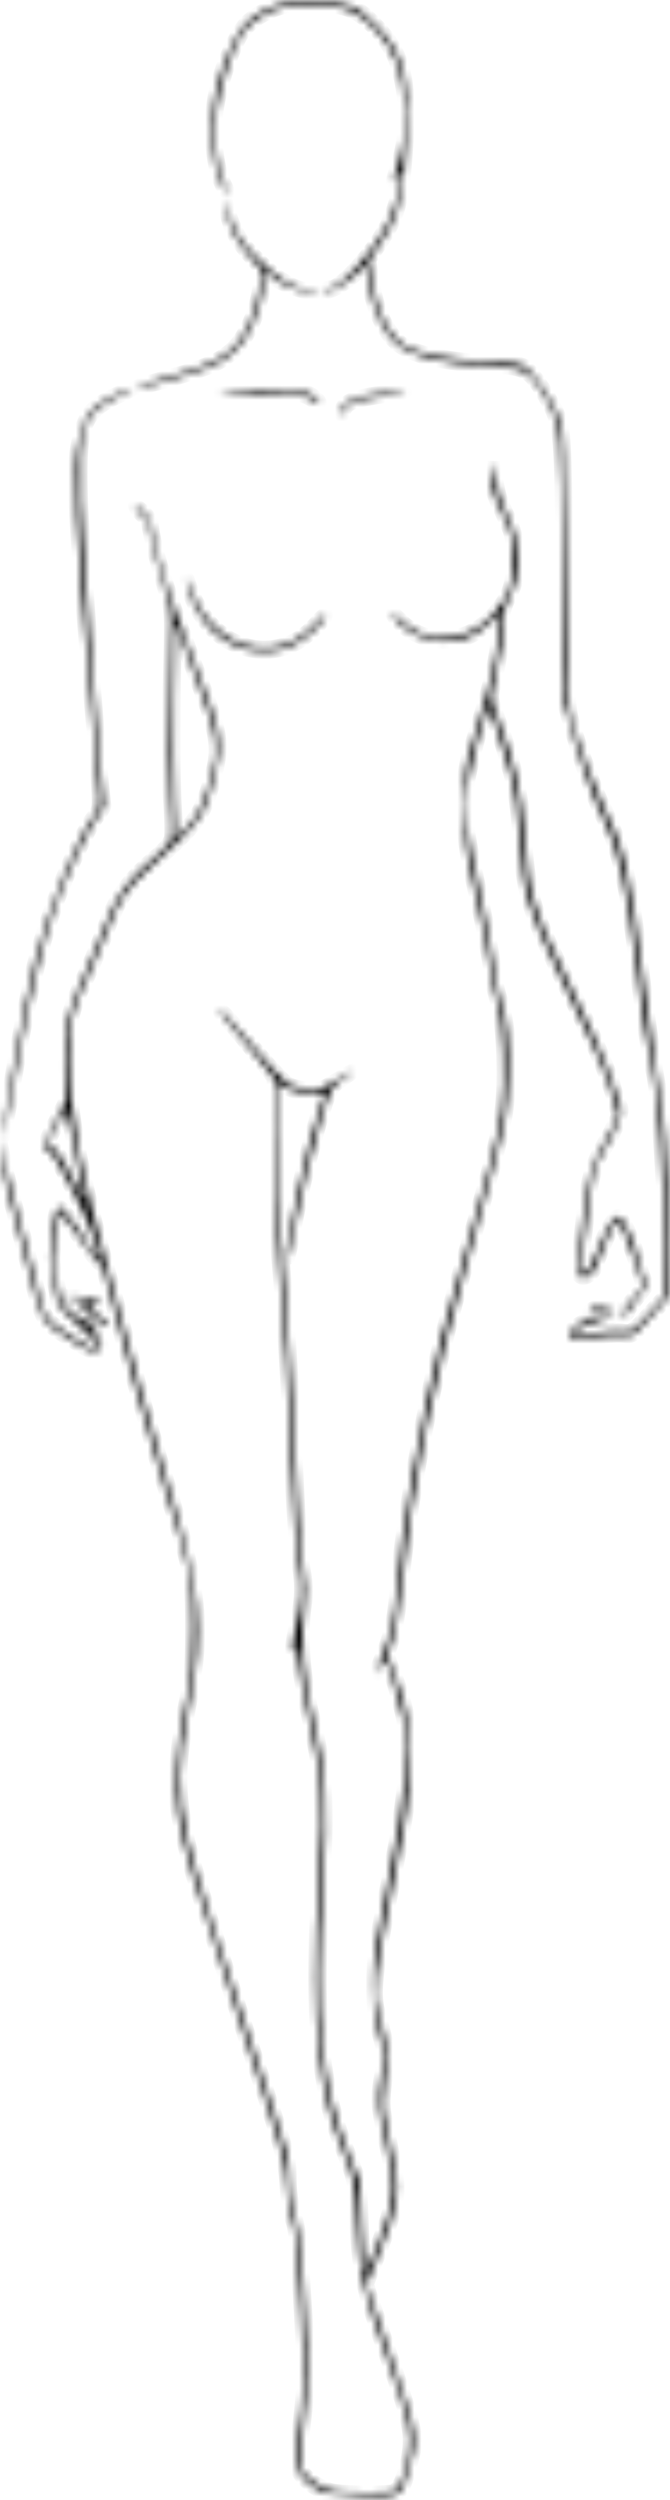 <svg width="93" height="347" viewBox="0 0 93 347" fill="none" xmlns="http://www.w3.org/2000/svg">
<mask id="path-1-inside-1_70_3" fill="white">
<path fill-rule="evenodd" clip-rule="evenodd" d="M40.255 0.205C37.824 0.634 35.138 1.997 33.953 3.402C32.571 5.041 31 8.56 30.117 11.999C28.789 17.167 29.478 24.633 31.471 26.677C31.768 26.982 31.66 26.546 31.221 25.669C30.07 23.373 29.553 18.799 30.05 15.296C30.526 11.941 32.28 6.667 33.563 4.732C34.744 2.953 37.248 1.395 39.771 0.872C42.576 0.291 46.947 0.641 48.95 1.608C51.149 2.67 53.949 5.816 54.862 8.249C56.528 12.691 56.674 18.517 55.226 22.803C54.467 25.05 54.338 25.95 54.979 24.529L55.383 23.634L55.519 24.622C55.678 25.78 54.775 29.083 53.735 31.141C51.861 34.853 47.309 39.923 45.852 39.923C45.493 39.923 45.199 40.086 45.199 40.285C45.199 40.952 47.863 39.557 49.335 38.12L50.781 36.709L51.213 39.419C51.767 42.889 53.192 46.048 54.9 47.587C56.975 49.457 61.075 50.465 68.107 50.832C72.963 51.087 73.474 51.377 75.675 55.138C77.906 58.952 77.989 59.784 78.045 79.124C78.073 88.772 78.223 97.149 78.378 97.74C80.301 105.072 82.135 110.424 83.955 114.021C85.672 117.414 87.009 123.255 88.055 131.937C89.115 140.737 89.905 145.925 90.618 148.764C91.297 151.47 92.16 163.876 92.275 172.597L92.371 179.793L90.005 182.377C87.77 184.821 87.574 184.95 86.428 184.742C85.76 184.62 83.934 184.768 82.369 185.07C77.193 186.068 78.63 184.657 84.677 182.803C85.862 182.44 85.826 182.427 84.035 182.576C81.904 182.754 79.412 183.976 79.085 185.003C78.966 185.377 78.956 185.769 79.061 185.875C79.167 185.98 80.65 185.868 82.356 185.627C84.063 185.385 85.995 185.274 86.65 185.38C87.774 185.562 87.988 185.407 90.42 182.647L92.999 179.722L92.817 170.414C92.615 160.086 92.219 155.019 91.147 149.085C90.752 146.894 89.854 140.495 89.152 134.864C87.447 121.183 86.576 117.479 83.722 111.788C82.751 109.853 80.698 104.325 79.568 100.604C78.849 98.234 78.795 97.068 78.58 79.124C78.382 62.572 78.274 59.912 77.737 58.287C76.938 55.865 73.848 51.27 72.655 50.728C72.142 50.495 70.802 50.3 69.676 50.295C65.991 50.277 61.163 49.671 58.56 48.897C56.466 48.275 55.776 47.871 54.732 46.654C53.191 44.858 52.243 42.442 51.658 38.814L51.219 36.094L52.733 33.882C54.956 30.634 55.663 28.511 56.087 23.813C57.169 11.829 56.473 7.959 52.472 3.728C50.605 1.754 49.779 1.155 48.339 0.728C45.927 0.014 42.568 -0.204 40.255 0.205ZM31.434 29.183C31.731 31.414 32.706 33.339 34.677 35.587L36.357 37.502L35.983 40.093C35.541 43.155 34.126 46.434 32.529 48.099C31.011 49.681 28.879 50.721 24.742 51.897C19.709 53.327 18.936 53.582 19.107 53.753C19.376 54.021 27.346 51.739 29.408 50.803C31.708 49.758 33.08 48.552 34.283 46.517C35.535 44.399 36.586 41.121 36.586 39.329C36.586 37.726 36.907 37.403 37.633 38.277C38.492 39.309 41.829 40.64 43.44 40.592C44.992 40.546 44.984 40.54 43.008 40.286C40.654 39.984 38.513 38.662 35.494 35.645C33.455 33.607 32.514 32.008 31.689 29.183L31.22 27.572L31.434 29.183ZM15.411 55.067C12.564 56.464 11.712 57.643 10.892 61.322C10.024 65.21 10.352 71.566 12.911 100.425C13.937 111.998 13.938 112.064 13.241 112.955C10.783 116.09 6.915 125.52 4.835 133.449C3.585 138.214 0.225 156.687 0.424 157.7C0.483 157.998 1.311 153.892 2.264 148.576C4.157 138.024 5.679 131.642 7.688 125.843C9.184 121.524 12.454 114.616 13.723 113.095C14.198 112.526 14.535 111.899 14.471 111.702C14.109 110.58 11.384 75.131 11.21 69.279C10.907 59.148 11.567 57.307 16.287 55.096C17.681 54.444 18.578 53.913 18.282 53.916C17.986 53.92 16.694 54.437 15.411 55.067ZM32.099 54.667C33.678 54.849 36.529 54.924 38.434 54.834C41.419 54.694 42.056 54.769 43.05 55.372C44.502 56.252 44.836 56.005 43.554 54.999C42.645 54.286 42.205 54.245 35.909 54.29C29.857 54.334 29.498 54.369 32.099 54.667ZM53.453 54.489C49.242 54.93 47.326 55.802 47.38 57.252C47.404 57.88 47.467 57.843 47.767 57.024C48.169 55.927 49.045 55.605 53.453 54.935C57.308 54.349 57.308 54.085 53.453 54.489ZM68.418 65.99C68.156 67.766 68.24 68.113 69.678 71.181C71.135 74.293 71.218 74.643 71.216 77.692C71.213 81.238 70.675 82.714 68.475 85.213C64.897 89.278 59.181 89.632 55.582 86.012C54.752 85.177 54.242 84.816 54.45 85.21C55.629 87.448 58.627 89.039 61.698 89.057C64.129 89.072 65.821 88.39 67.827 86.587L69.36 85.21L69.14 88.253C68.91 91.446 68.007 95.24 65.774 102.394C64.485 106.521 64.432 106.894 64.43 111.881C64.428 116.763 64.527 117.508 66.089 124.411C67.002 128.447 67.865 132.858 68.005 134.212C68.146 135.566 68.578 137.66 68.966 138.866C69.878 141.699 70.232 149.951 69.625 154.192C69.125 157.683 67.476 164.105 64.587 173.815C63.444 177.654 61.932 183.051 61.227 185.808C58.567 196.207 55.607 212.935 55.05 220.713C54.774 224.568 54.273 226.805 52.957 230.055C52.454 231.297 52.096 232.366 52.161 232.431C52.227 232.496 52.483 232.061 52.731 231.464C52.978 230.867 53.286 230.379 53.413 230.379C53.737 230.379 55.537 236.207 56.012 238.792C56.83 243.25 56.229 249.669 53.95 260.809C52.105 269.83 51.862 271.509 51.851 275.308C51.841 278.674 52.008 280.199 52.622 282.356C53.369 284.978 53.382 285.256 52.893 288.263C52.336 291.69 52.353 291.901 53.706 298.168C54.918 303.785 54.764 305.528 52.548 311.203C51.605 313.618 50.748 315.509 50.643 315.404C50.538 315.3 50.341 312.438 50.205 309.044L49.957 302.874L48.263 298.578C44.539 289.129 43.689 280.041 44.822 261.792C45.505 250.791 45.218 245.54 43.575 238.971C42.114 233.13 41.634 227.363 42.249 223.028C42.517 221.14 42.484 219.843 42.118 217.837C41.85 216.367 41.468 211.777 41.27 207.638C40.642 194.516 40.179 186.712 39.636 180.08C38.589 167.31 38.383 163.505 38.381 156.911L38.38 150.211L39.644 150.955C40.492 151.454 41.599 151.715 43 151.748L45.092 151.798L44.403 153.767C42.543 159.084 39.461 173.292 39.89 174.575C39.965 174.798 40.315 173.389 40.669 171.444C41.547 166.616 43.602 158.222 44.886 154.221C45.865 151.168 46.067 150.834 47.546 149.819C49.945 148.173 49.474 148.205 46.74 149.874C44.564 151.202 44.17 151.324 42.626 151.141C41.688 151.03 40.524 150.73 40.041 150.474C39.558 150.217 37.48 147.994 35.422 145.533C33.364 143.071 31.412 140.836 31.083 140.566C30.019 139.693 30.448 140.632 31.709 141.938C32.382 142.635 34.075 144.656 35.471 146.428L38.01 149.65L38.019 158.6C38.025 164.417 38.271 170.306 38.722 175.426C39.536 184.664 40.036 192.844 40.528 204.981C40.724 209.817 41.137 215.213 41.446 216.974C42.027 220.288 41.951 221.975 41.041 225.904C40.768 227.085 40.553 228.374 40.564 228.768L40.584 229.484L40.872 228.768C41.078 228.255 41.232 228.762 41.415 230.558C41.555 231.936 42.223 235.561 42.898 238.613C44.693 246.724 44.894 249.796 44.291 259.914C43.623 271.109 43.632 279.189 44.318 285.068C44.99 290.826 45.771 293.986 47.722 298.83C49.181 302.455 49.211 302.616 49.512 308.602C49.873 315.765 50.334 317.798 53.823 327.576C56.88 336.144 57.237 337.802 56.694 340.909C56.281 343.28 55.486 345.252 54.749 345.739C54.16 346.127 47.364 346.069 45.945 345.663C44.135 345.145 41.988 343.528 41.725 342.486C41.599 341.983 41.766 339.469 42.096 336.9C42.776 331.61 42.827 328.049 42.329 320.595C42.139 317.74 41.906 314.155 41.811 312.629C41.716 311.103 41.309 308.79 40.907 307.49C40.435 305.968 40.174 304.132 40.174 302.34C40.174 299.924 39.916 298.778 38.222 293.696C30.484 270.48 26.819 258.896 25.997 255.054C24.628 248.662 24.675 244.78 26.215 237.002C28.406 225.929 27.904 220.826 23.084 205.187C21.802 201.026 19.973 194.641 19.019 190.999C18.065 187.356 16.469 181.476 15.473 177.932C11.198 162.719 9.647 154.566 9.612 147.138C9.588 141.843 9.9 140.445 12.186 135.61C13.004 133.881 14.249 130.935 14.953 129.065C16.593 124.708 17.582 123.298 21.404 119.87C27.702 114.224 28.42 113.204 29.748 108.016C31.022 103.04 30.869 102.125 27.126 92.287C23.312 82.262 21.286 75.759 21.044 72.762C21.004 72.267 20.445 71.445 19.753 70.864C18.701 69.981 18.591 69.948 18.954 70.625C19.186 71.057 19.699 71.583 20.095 71.794C20.491 72.005 20.729 72.316 20.626 72.483C20.422 72.812 22.137 79.67 23.227 82.883C23.849 84.719 23.872 85.565 23.572 95.413C23.368 102.138 23.379 107.664 23.605 110.628C23.8 113.188 23.875 115.72 23.772 116.255C23.655 116.87 22.855 117.828 21.599 118.86C17.781 121.995 16.058 124.4 14.383 128.933C13.795 130.525 12.512 133.582 11.531 135.726C9.266 140.684 8.854 142.729 8.987 148.355L9.093 152.872L7.587 155.817C6.758 157.437 6.08 158.916 6.08 159.104C6.08 159.293 6.395 159.546 6.781 159.668C7.596 159.926 12.523 169.644 13.374 172.67C14.033 175.014 13.479 175.024 12.181 172.692C10.784 170.182 8.551 167.325 8.101 167.473C7.878 167.546 7.485 169.204 7.229 171.158C6.826 174.233 6.838 175.029 7.319 177.088C7.625 178.396 7.874 179.818 7.874 180.248C7.874 180.678 8.333 181.46 8.893 181.987C12.837 185.693 13.617 186.511 13.617 186.937C13.617 187.688 13.185 187.534 10.529 185.835C6.037 182.961 6.274 183.295 4.996 178.021C4.364 175.412 3.204 171.022 2.419 168.266C1.634 165.509 0.769 162.126 0.496 160.748L0 158.242L0.193 160.569C0.299 161.848 0.796 164.346 1.298 166.118C1.8 167.89 2.994 172.401 3.951 176.142C5.894 183.734 5.721 183.451 10.013 186.117C12.691 187.782 13.355 187.986 13.912 187.316C14.248 186.912 14.155 186.539 13.463 185.522L12.59 184.238L13.732 184.128C15.212 183.985 15.142 183.509 13.482 182.422C12.246 181.613 12.198 181.521 12.878 181.27C14.607 180.632 13.197 179.883 10.387 179.948L8.772 179.984L10.722 180.307C13.042 180.691 13.3 180.86 12.044 181.175C10.731 181.504 10.864 181.77 12.72 182.531C13.607 182.895 14.243 183.338 14.133 183.516C13.711 184.197 12.111 183.787 10.399 182.56C8.969 181.535 8.571 181.021 8.395 179.965C8.274 179.24 7.952 177.839 7.68 176.851C7.258 175.32 7.259 174.559 7.688 171.71C7.966 169.871 8.254 168.304 8.331 168.228C8.407 168.152 9.569 169.692 10.913 171.649C12.258 173.607 13.556 175.284 13.799 175.377C14.041 175.47 14.324 175.921 14.428 176.381C15.301 180.246 21.257 201.519 22.98 206.93C26.494 217.961 26.679 218.906 26.686 225.904C26.691 231.195 26.56 232.621 25.686 236.823C24.462 242.711 24.123 247.973 24.724 251.758C25.466 256.44 26.705 260.608 33.263 280.495C39.387 299.065 39.585 299.759 39.807 303.407C39.933 305.477 40.213 307.492 40.428 307.886C41.004 308.935 41.201 310.831 41.782 320.953C42.308 330.106 42.252 331.977 41.239 339.032C40.749 342.439 41.164 343.569 43.496 345.181C44.819 346.095 45.282 346.188 49.639 346.415C55.443 346.717 55.658 346.62 56.63 343.24C58.11 338.096 58.21 338.731 53.936 326.078L50.892 317.063L52.696 312.569C55.269 306.159 55.534 304.608 54.764 300.475C54.423 298.644 53.893 296.018 53.585 294.64C53.104 292.479 53.09 291.646 53.484 288.596C53.961 284.905 53.876 284.081 52.538 279.425C51.737 276.639 52.038 273.984 54.6 261.167C56.675 250.789 56.785 249.973 56.822 244.699C56.865 238.79 56.578 237.099 54.683 232.117L53.779 229.739L54.495 227.619C54.894 226.437 55.449 223.132 55.748 220.152C57.103 206.691 60.255 191.029 64.642 175.963C65.645 172.517 67.35 166.315 68.43 162.18C70.214 155.354 70.412 154.212 70.582 149.784C70.773 144.794 70.423 141.476 69.376 138.373C69.078 137.487 68.681 135.431 68.496 133.806C68.311 132.18 67.517 127.933 66.733 124.368C64.659 114.949 64.35 112.448 64.842 109.079C65.176 106.794 66.793 100.593 67.66 98.277C67.871 97.713 69.332 101.887 70.866 107.436C71.495 109.71 71.869 112.311 72.109 116.077C72.612 123.948 73.246 126.156 77.59 135.151C82.529 145.376 83.616 147.803 84.677 150.961C85.269 152.723 85.753 154.433 85.753 154.759C85.753 155.085 84.936 156.766 83.937 158.493C81.971 161.891 81.507 163.646 80.743 170.593C80.515 172.66 80.243 174.933 80.137 175.643C79.777 178.057 82.104 177.801 82.901 175.339C83.626 173.098 85.329 169.519 85.669 169.519C86.1 169.519 87.309 172.288 88.404 175.784L89.301 178.648L88.31 179.722C87.764 180.312 87.046 181.234 86.714 181.769C86.208 182.584 86.198 182.709 86.649 182.537C86.946 182.423 87.189 182.213 87.189 182.069C87.189 181.925 87.776 181.057 88.493 180.138L89.798 178.467L89.238 176.946C88.931 176.11 88.572 174.862 88.441 174.173C88.106 172.41 86.377 168.803 85.868 168.803C85.2 168.803 84.16 170.52 82.888 173.725C81.969 176.036 81.56 176.679 81.004 176.679C80.491 176.679 80.356 176.514 80.52 176.088C80.645 175.763 80.989 173.387 81.285 170.808C82.189 162.921 82.382 162.1 83.962 159.448C85.828 156.315 86.562 154.284 86.119 153.479C85.935 153.145 85.521 151.91 85.198 150.735C84.55 148.375 81.12 140.566 78.045 134.45C74.205 126.812 73.31 123.656 72.824 116.035C72.459 110.305 71.466 105.943 69.035 99.403C68.114 96.922 68.107 96.846 68.66 94.626C69.489 91.293 70.054 87.246 69.867 85.975C69.754 85.207 70.023 84.227 70.73 82.84C72.585 79.2 72.43 75.507 70.238 71.073C69.442 69.464 69.025 68.02 68.892 66.415L68.698 64.088L68.418 65.99ZM26.004 81.093C26.273 82.915 27.75 85.728 29.233 87.246C32.345 90.431 37.059 91.344 40.798 89.485C42.604 88.587 45.199 86.142 45.199 85.337C45.199 85.113 44.573 85.639 43.809 86.505C40.033 90.784 34.349 91.078 30.044 87.217C28.371 85.716 27.194 83.766 26.132 80.735C25.874 80 25.851 80.064 26.004 81.093ZM24.742 87.226C24.742 87.426 25.789 90.359 27.069 93.744C30.405 102.574 30.575 103.933 28.968 109.017C27.984 112.134 27.407 113.221 25.814 114.958L24.47 116.425L24.211 111.413C23.897 105.334 24.097 86.466 24.473 86.697C24.621 86.788 24.742 87.026 24.742 87.226ZM10.585 160.569C11.119 163.227 11.617 165.804 11.693 166.297C11.768 166.789 11.035 165.553 10.064 163.551C9.038 161.438 7.93 159.671 7.422 159.339L6.546 158.767L7.838 156.267C9.336 153.37 9.047 152.918 10.585 160.569ZM82.792 181.391C82.249 181.589 81.805 181.908 81.805 182.099C81.805 182.292 81.99 182.335 82.216 182.196C82.442 182.057 83.29 181.736 84.1 181.483C85.171 181.148 85.328 181.024 84.677 181.027C84.183 181.029 83.335 181.193 82.792 181.391Z"/>
</mask>
<path fill-rule="evenodd" clip-rule="evenodd" d="M40.255 0.205C37.824 0.634 35.138 1.997 33.953 3.402C32.571 5.041 31 8.56 30.117 11.999C28.789 17.167 29.478 24.633 31.471 26.677C31.768 26.982 31.66 26.546 31.221 25.669C30.07 23.373 29.553 18.799 30.05 15.296C30.526 11.941 32.28 6.667 33.563 4.732C34.744 2.953 37.248 1.395 39.771 0.872C42.576 0.291 46.947 0.641 48.95 1.608C51.149 2.67 53.949 5.816 54.862 8.249C56.528 12.691 56.674 18.517 55.226 22.803C54.467 25.05 54.338 25.95 54.979 24.529L55.383 23.634L55.519 24.622C55.678 25.78 54.775 29.083 53.735 31.141C51.861 34.853 47.309 39.923 45.852 39.923C45.493 39.923 45.199 40.086 45.199 40.285C45.199 40.952 47.863 39.557 49.335 38.12L50.781 36.709L51.213 39.419C51.767 42.889 53.192 46.048 54.9 47.587C56.975 49.457 61.075 50.465 68.107 50.832C72.963 51.087 73.474 51.377 75.675 55.138C77.906 58.952 77.989 59.784 78.045 79.124C78.073 88.772 78.223 97.149 78.378 97.74C80.301 105.072 82.135 110.424 83.955 114.021C85.672 117.414 87.009 123.255 88.055 131.937C89.115 140.737 89.905 145.925 90.618 148.764C91.297 151.47 92.16 163.876 92.275 172.597L92.371 179.793L90.005 182.377C87.77 184.821 87.574 184.95 86.428 184.742C85.76 184.62 83.934 184.768 82.369 185.07C77.193 186.068 78.63 184.657 84.677 182.803C85.862 182.44 85.826 182.427 84.035 182.576C81.904 182.754 79.412 183.976 79.085 185.003C78.966 185.377 78.956 185.769 79.061 185.875C79.167 185.98 80.65 185.868 82.356 185.627C84.063 185.385 85.995 185.274 86.65 185.38C87.774 185.562 87.988 185.407 90.42 182.647L92.999 179.722L92.817 170.414C92.615 160.086 92.219 155.019 91.147 149.085C90.752 146.894 89.854 140.495 89.152 134.864C87.447 121.183 86.576 117.479 83.722 111.788C82.751 109.853 80.698 104.325 79.568 100.604C78.849 98.234 78.795 97.068 78.58 79.124C78.382 62.572 78.274 59.912 77.737 58.287C76.938 55.865 73.848 51.27 72.655 50.728C72.142 50.495 70.802 50.3 69.676 50.295C65.991 50.277 61.163 49.671 58.56 48.897C56.466 48.275 55.776 47.871 54.732 46.654C53.191 44.858 52.243 42.442 51.658 38.814L51.219 36.094L52.733 33.882C54.956 30.634 55.663 28.511 56.087 23.813C57.169 11.829 56.473 7.959 52.472 3.728C50.605 1.754 49.779 1.155 48.339 0.728C45.927 0.014 42.568 -0.204 40.255 0.205ZM31.434 29.183C31.731 31.414 32.706 33.339 34.677 35.587L36.357 37.502L35.983 40.093C35.541 43.155 34.126 46.434 32.529 48.099C31.011 49.681 28.879 50.721 24.742 51.897C19.709 53.327 18.936 53.582 19.107 53.753C19.376 54.021 27.346 51.739 29.408 50.803C31.708 49.758 33.08 48.552 34.283 46.517C35.535 44.399 36.586 41.121 36.586 39.329C36.586 37.726 36.907 37.403 37.633 38.277C38.492 39.309 41.829 40.64 43.44 40.592C44.992 40.546 44.984 40.54 43.008 40.286C40.654 39.984 38.513 38.662 35.494 35.645C33.455 33.607 32.514 32.008 31.689 29.183L31.22 27.572L31.434 29.183ZM15.411 55.067C12.564 56.464 11.712 57.643 10.892 61.322C10.024 65.21 10.352 71.566 12.911 100.425C13.937 111.998 13.938 112.064 13.241 112.955C10.783 116.09 6.915 125.52 4.835 133.449C3.585 138.214 0.225 156.687 0.424 157.7C0.483 157.998 1.311 153.892 2.264 148.576C4.157 138.024 5.679 131.642 7.688 125.843C9.184 121.524 12.454 114.616 13.723 113.095C14.198 112.526 14.535 111.899 14.471 111.702C14.109 110.58 11.384 75.131 11.21 69.279C10.907 59.148 11.567 57.307 16.287 55.096C17.681 54.444 18.578 53.913 18.282 53.916C17.986 53.92 16.694 54.437 15.411 55.067ZM32.099 54.667C33.678 54.849 36.529 54.924 38.434 54.834C41.419 54.694 42.056 54.769 43.05 55.372C44.502 56.252 44.836 56.005 43.554 54.999C42.645 54.286 42.205 54.245 35.909 54.29C29.857 54.334 29.498 54.369 32.099 54.667ZM53.453 54.489C49.242 54.93 47.326 55.802 47.38 57.252C47.404 57.88 47.467 57.843 47.767 57.024C48.169 55.927 49.045 55.605 53.453 54.935C57.308 54.349 57.308 54.085 53.453 54.489ZM68.418 65.99C68.156 67.766 68.24 68.113 69.678 71.181C71.135 74.293 71.218 74.643 71.216 77.692C71.213 81.238 70.675 82.714 68.475 85.213C64.897 89.278 59.181 89.632 55.582 86.012C54.752 85.177 54.242 84.816 54.45 85.21C55.629 87.448 58.627 89.039 61.698 89.057C64.129 89.072 65.821 88.39 67.827 86.587L69.36 85.21L69.14 88.253C68.91 91.446 68.007 95.24 65.774 102.394C64.485 106.521 64.432 106.894 64.43 111.881C64.428 116.763 64.527 117.508 66.089 124.411C67.002 128.447 67.865 132.858 68.005 134.212C68.146 135.566 68.578 137.66 68.966 138.866C69.878 141.699 70.232 149.951 69.625 154.192C69.125 157.683 67.476 164.105 64.587 173.815C63.444 177.654 61.932 183.051 61.227 185.808C58.567 196.207 55.607 212.935 55.05 220.713C54.774 224.568 54.273 226.805 52.957 230.055C52.454 231.297 52.096 232.366 52.161 232.431C52.227 232.496 52.483 232.061 52.731 231.464C52.978 230.867 53.286 230.379 53.413 230.379C53.737 230.379 55.537 236.207 56.012 238.792C56.83 243.25 56.229 249.669 53.95 260.809C52.105 269.83 51.862 271.509 51.851 275.308C51.841 278.674 52.008 280.199 52.622 282.356C53.369 284.978 53.382 285.256 52.893 288.263C52.336 291.69 52.353 291.901 53.706 298.168C54.918 303.785 54.764 305.528 52.548 311.203C51.605 313.618 50.748 315.509 50.643 315.404C50.538 315.3 50.341 312.438 50.205 309.044L49.957 302.874L48.263 298.578C44.539 289.129 43.689 280.041 44.822 261.792C45.505 250.791 45.218 245.54 43.575 238.971C42.114 233.13 41.634 227.363 42.249 223.028C42.517 221.14 42.484 219.843 42.118 217.837C41.85 216.367 41.468 211.777 41.27 207.638C40.642 194.516 40.179 186.712 39.636 180.08C38.589 167.31 38.383 163.505 38.381 156.911L38.38 150.211L39.644 150.955C40.492 151.454 41.599 151.715 43 151.748L45.092 151.798L44.403 153.767C42.543 159.084 39.461 173.292 39.89 174.575C39.965 174.798 40.315 173.389 40.669 171.444C41.547 166.616 43.602 158.222 44.886 154.221C45.865 151.168 46.067 150.834 47.546 149.819C49.945 148.173 49.474 148.205 46.74 149.874C44.564 151.202 44.17 151.324 42.626 151.141C41.688 151.03 40.524 150.73 40.041 150.474C39.558 150.217 37.48 147.994 35.422 145.533C33.364 143.071 31.412 140.836 31.083 140.566C30.019 139.693 30.448 140.632 31.709 141.938C32.382 142.635 34.075 144.656 35.471 146.428L38.01 149.65L38.019 158.6C38.025 164.417 38.271 170.306 38.722 175.426C39.536 184.664 40.036 192.844 40.528 204.981C40.724 209.817 41.137 215.213 41.446 216.974C42.027 220.288 41.951 221.975 41.041 225.904C40.768 227.085 40.553 228.374 40.564 228.768L40.584 229.484L40.872 228.768C41.078 228.255 41.232 228.762 41.415 230.558C41.555 231.936 42.223 235.561 42.898 238.613C44.693 246.724 44.894 249.796 44.291 259.914C43.623 271.109 43.632 279.189 44.318 285.068C44.99 290.826 45.771 293.986 47.722 298.83C49.181 302.455 49.211 302.616 49.512 308.602C49.873 315.765 50.334 317.798 53.823 327.576C56.88 336.144 57.237 337.802 56.694 340.909C56.281 343.28 55.486 345.252 54.749 345.739C54.16 346.127 47.364 346.069 45.945 345.663C44.135 345.145 41.988 343.528 41.725 342.486C41.599 341.983 41.766 339.469 42.096 336.9C42.776 331.61 42.827 328.049 42.329 320.595C42.139 317.74 41.906 314.155 41.811 312.629C41.716 311.103 41.309 308.79 40.907 307.49C40.435 305.968 40.174 304.132 40.174 302.34C40.174 299.924 39.916 298.778 38.222 293.696C30.484 270.48 26.819 258.896 25.997 255.054C24.628 248.662 24.675 244.78 26.215 237.002C28.406 225.929 27.904 220.826 23.084 205.187C21.802 201.026 19.973 194.641 19.019 190.999C18.065 187.356 16.469 181.476 15.473 177.932C11.198 162.719 9.647 154.566 9.612 147.138C9.588 141.843 9.9 140.445 12.186 135.61C13.004 133.881 14.249 130.935 14.953 129.065C16.593 124.708 17.582 123.298 21.404 119.87C27.702 114.224 28.42 113.204 29.748 108.016C31.022 103.04 30.869 102.125 27.126 92.287C23.312 82.262 21.286 75.759 21.044 72.762C21.004 72.267 20.445 71.445 19.753 70.864C18.701 69.981 18.591 69.948 18.954 70.625C19.186 71.057 19.699 71.583 20.095 71.794C20.491 72.005 20.729 72.316 20.626 72.483C20.422 72.812 22.137 79.67 23.227 82.883C23.849 84.719 23.872 85.565 23.572 95.413C23.368 102.138 23.379 107.664 23.605 110.628C23.8 113.188 23.875 115.72 23.772 116.255C23.655 116.87 22.855 117.828 21.599 118.86C17.781 121.995 16.058 124.4 14.383 128.933C13.795 130.525 12.512 133.582 11.531 135.726C9.266 140.684 8.854 142.729 8.987 148.355L9.093 152.872L7.587 155.817C6.758 157.437 6.08 158.916 6.08 159.104C6.08 159.293 6.395 159.546 6.781 159.668C7.596 159.926 12.523 169.644 13.374 172.67C14.033 175.014 13.479 175.024 12.181 172.692C10.784 170.182 8.551 167.325 8.101 167.473C7.878 167.546 7.485 169.204 7.229 171.158C6.826 174.233 6.838 175.029 7.319 177.088C7.625 178.396 7.874 179.818 7.874 180.248C7.874 180.678 8.333 181.46 8.893 181.987C12.837 185.693 13.617 186.511 13.617 186.937C13.617 187.688 13.185 187.534 10.529 185.835C6.037 182.961 6.274 183.295 4.996 178.021C4.364 175.412 3.204 171.022 2.419 168.266C1.634 165.509 0.769 162.126 0.496 160.748L0 158.242L0.193 160.569C0.299 161.848 0.796 164.346 1.298 166.118C1.8 167.89 2.994 172.401 3.951 176.142C5.894 183.734 5.721 183.451 10.013 186.117C12.691 187.782 13.355 187.986 13.912 187.316C14.248 186.912 14.155 186.539 13.463 185.522L12.59 184.238L13.732 184.128C15.212 183.985 15.142 183.509 13.482 182.422C12.246 181.613 12.198 181.521 12.878 181.27C14.607 180.632 13.197 179.883 10.387 179.948L8.772 179.984L10.722 180.307C13.042 180.691 13.3 180.86 12.044 181.175C10.731 181.504 10.864 181.77 12.72 182.531C13.607 182.895 14.243 183.338 14.133 183.516C13.711 184.197 12.111 183.787 10.399 182.56C8.969 181.535 8.571 181.021 8.395 179.965C8.274 179.24 7.952 177.839 7.68 176.851C7.258 175.32 7.259 174.559 7.688 171.71C7.966 169.871 8.254 168.304 8.331 168.228C8.407 168.152 9.569 169.692 10.913 171.649C12.258 173.607 13.556 175.284 13.799 175.377C14.041 175.47 14.324 175.921 14.428 176.381C15.301 180.246 21.257 201.519 22.98 206.93C26.494 217.961 26.679 218.906 26.686 225.904C26.691 231.195 26.56 232.621 25.686 236.823C24.462 242.711 24.123 247.973 24.724 251.758C25.466 256.44 26.705 260.608 33.263 280.495C39.387 299.065 39.585 299.759 39.807 303.407C39.933 305.477 40.213 307.492 40.428 307.886C41.004 308.935 41.201 310.831 41.782 320.953C42.308 330.106 42.252 331.977 41.239 339.032C40.749 342.439 41.164 343.569 43.496 345.181C44.819 346.095 45.282 346.188 49.639 346.415C55.443 346.717 55.658 346.62 56.63 343.24C58.11 338.096 58.21 338.731 53.936 326.078L50.892 317.063L52.696 312.569C55.269 306.159 55.534 304.608 54.764 300.475C54.423 298.644 53.893 296.018 53.585 294.64C53.104 292.479 53.09 291.646 53.484 288.596C53.961 284.905 53.876 284.081 52.538 279.425C51.737 276.639 52.038 273.984 54.6 261.167C56.675 250.789 56.785 249.973 56.822 244.699C56.865 238.79 56.578 237.099 54.683 232.117L53.779 229.739L54.495 227.619C54.894 226.437 55.449 223.132 55.748 220.152C57.103 206.691 60.255 191.029 64.642 175.963C65.645 172.517 67.35 166.315 68.43 162.18C70.214 155.354 70.412 154.212 70.582 149.784C70.773 144.794 70.423 141.476 69.376 138.373C69.078 137.487 68.681 135.431 68.496 133.806C68.311 132.18 67.517 127.933 66.733 124.368C64.659 114.949 64.35 112.448 64.842 109.079C65.176 106.794 66.793 100.593 67.66 98.277C67.871 97.713 69.332 101.887 70.866 107.436C71.495 109.71 71.869 112.311 72.109 116.077C72.612 123.948 73.246 126.156 77.59 135.151C82.529 145.376 83.616 147.803 84.677 150.961C85.269 152.723 85.753 154.433 85.753 154.759C85.753 155.085 84.936 156.766 83.937 158.493C81.971 161.891 81.507 163.646 80.743 170.593C80.515 172.66 80.243 174.933 80.137 175.643C79.777 178.057 82.104 177.801 82.901 175.339C83.626 173.098 85.329 169.519 85.669 169.519C86.1 169.519 87.309 172.288 88.404 175.784L89.301 178.648L88.31 179.722C87.764 180.312 87.046 181.234 86.714 181.769C86.208 182.584 86.198 182.709 86.649 182.537C86.946 182.423 87.189 182.213 87.189 182.069C87.189 181.925 87.776 181.057 88.493 180.138L89.798 178.467L89.238 176.946C88.931 176.11 88.572 174.862 88.441 174.173C88.106 172.41 86.377 168.803 85.868 168.803C85.2 168.803 84.16 170.52 82.888 173.725C81.969 176.036 81.56 176.679 81.004 176.679C80.491 176.679 80.356 176.514 80.52 176.088C80.645 175.763 80.989 173.387 81.285 170.808C82.189 162.921 82.382 162.1 83.962 159.448C85.828 156.315 86.562 154.284 86.119 153.479C85.935 153.145 85.521 151.91 85.198 150.735C84.55 148.375 81.12 140.566 78.045 134.45C74.205 126.812 73.31 123.656 72.824 116.035C72.459 110.305 71.466 105.943 69.035 99.403C68.114 96.922 68.107 96.846 68.66 94.626C69.489 91.293 70.054 87.246 69.867 85.975C69.754 85.207 70.023 84.227 70.73 82.84C72.585 79.2 72.43 75.507 70.238 71.073C69.442 69.464 69.025 68.02 68.892 66.415L68.698 64.088L68.418 65.99ZM26.004 81.093C26.273 82.915 27.75 85.728 29.233 87.246C32.345 90.431 37.059 91.344 40.798 89.485C42.604 88.587 45.199 86.142 45.199 85.337C45.199 85.113 44.573 85.639 43.809 86.505C40.033 90.784 34.349 91.078 30.044 87.217C28.371 85.716 27.194 83.766 26.132 80.735C25.874 80 25.851 80.064 26.004 81.093ZM24.742 87.226C24.742 87.426 25.789 90.359 27.069 93.744C30.405 102.574 30.575 103.933 28.968 109.017C27.984 112.134 27.407 113.221 25.814 114.958L24.47 116.425L24.211 111.413C23.897 105.334 24.097 86.466 24.473 86.697C24.621 86.788 24.742 87.026 24.742 87.226ZM10.585 160.569C11.119 163.227 11.617 165.804 11.693 166.297C11.768 166.789 11.035 165.553 10.064 163.551C9.038 161.438 7.93 159.671 7.422 159.339L6.546 158.767L7.838 156.267C9.336 153.37 9.047 152.918 10.585 160.569ZM82.792 181.391C82.249 181.589 81.805 181.908 81.805 182.099C81.805 182.292 81.99 182.335 82.216 182.196C82.442 182.057 83.29 181.736 84.1 181.483C85.171 181.148 85.328 181.024 84.677 181.027C84.183 181.029 83.335 181.193 82.792 181.391Z" fill="black" stroke="black" stroke-width="2" mask="url(#path-1-inside-1_70_3)"/>
</svg>
